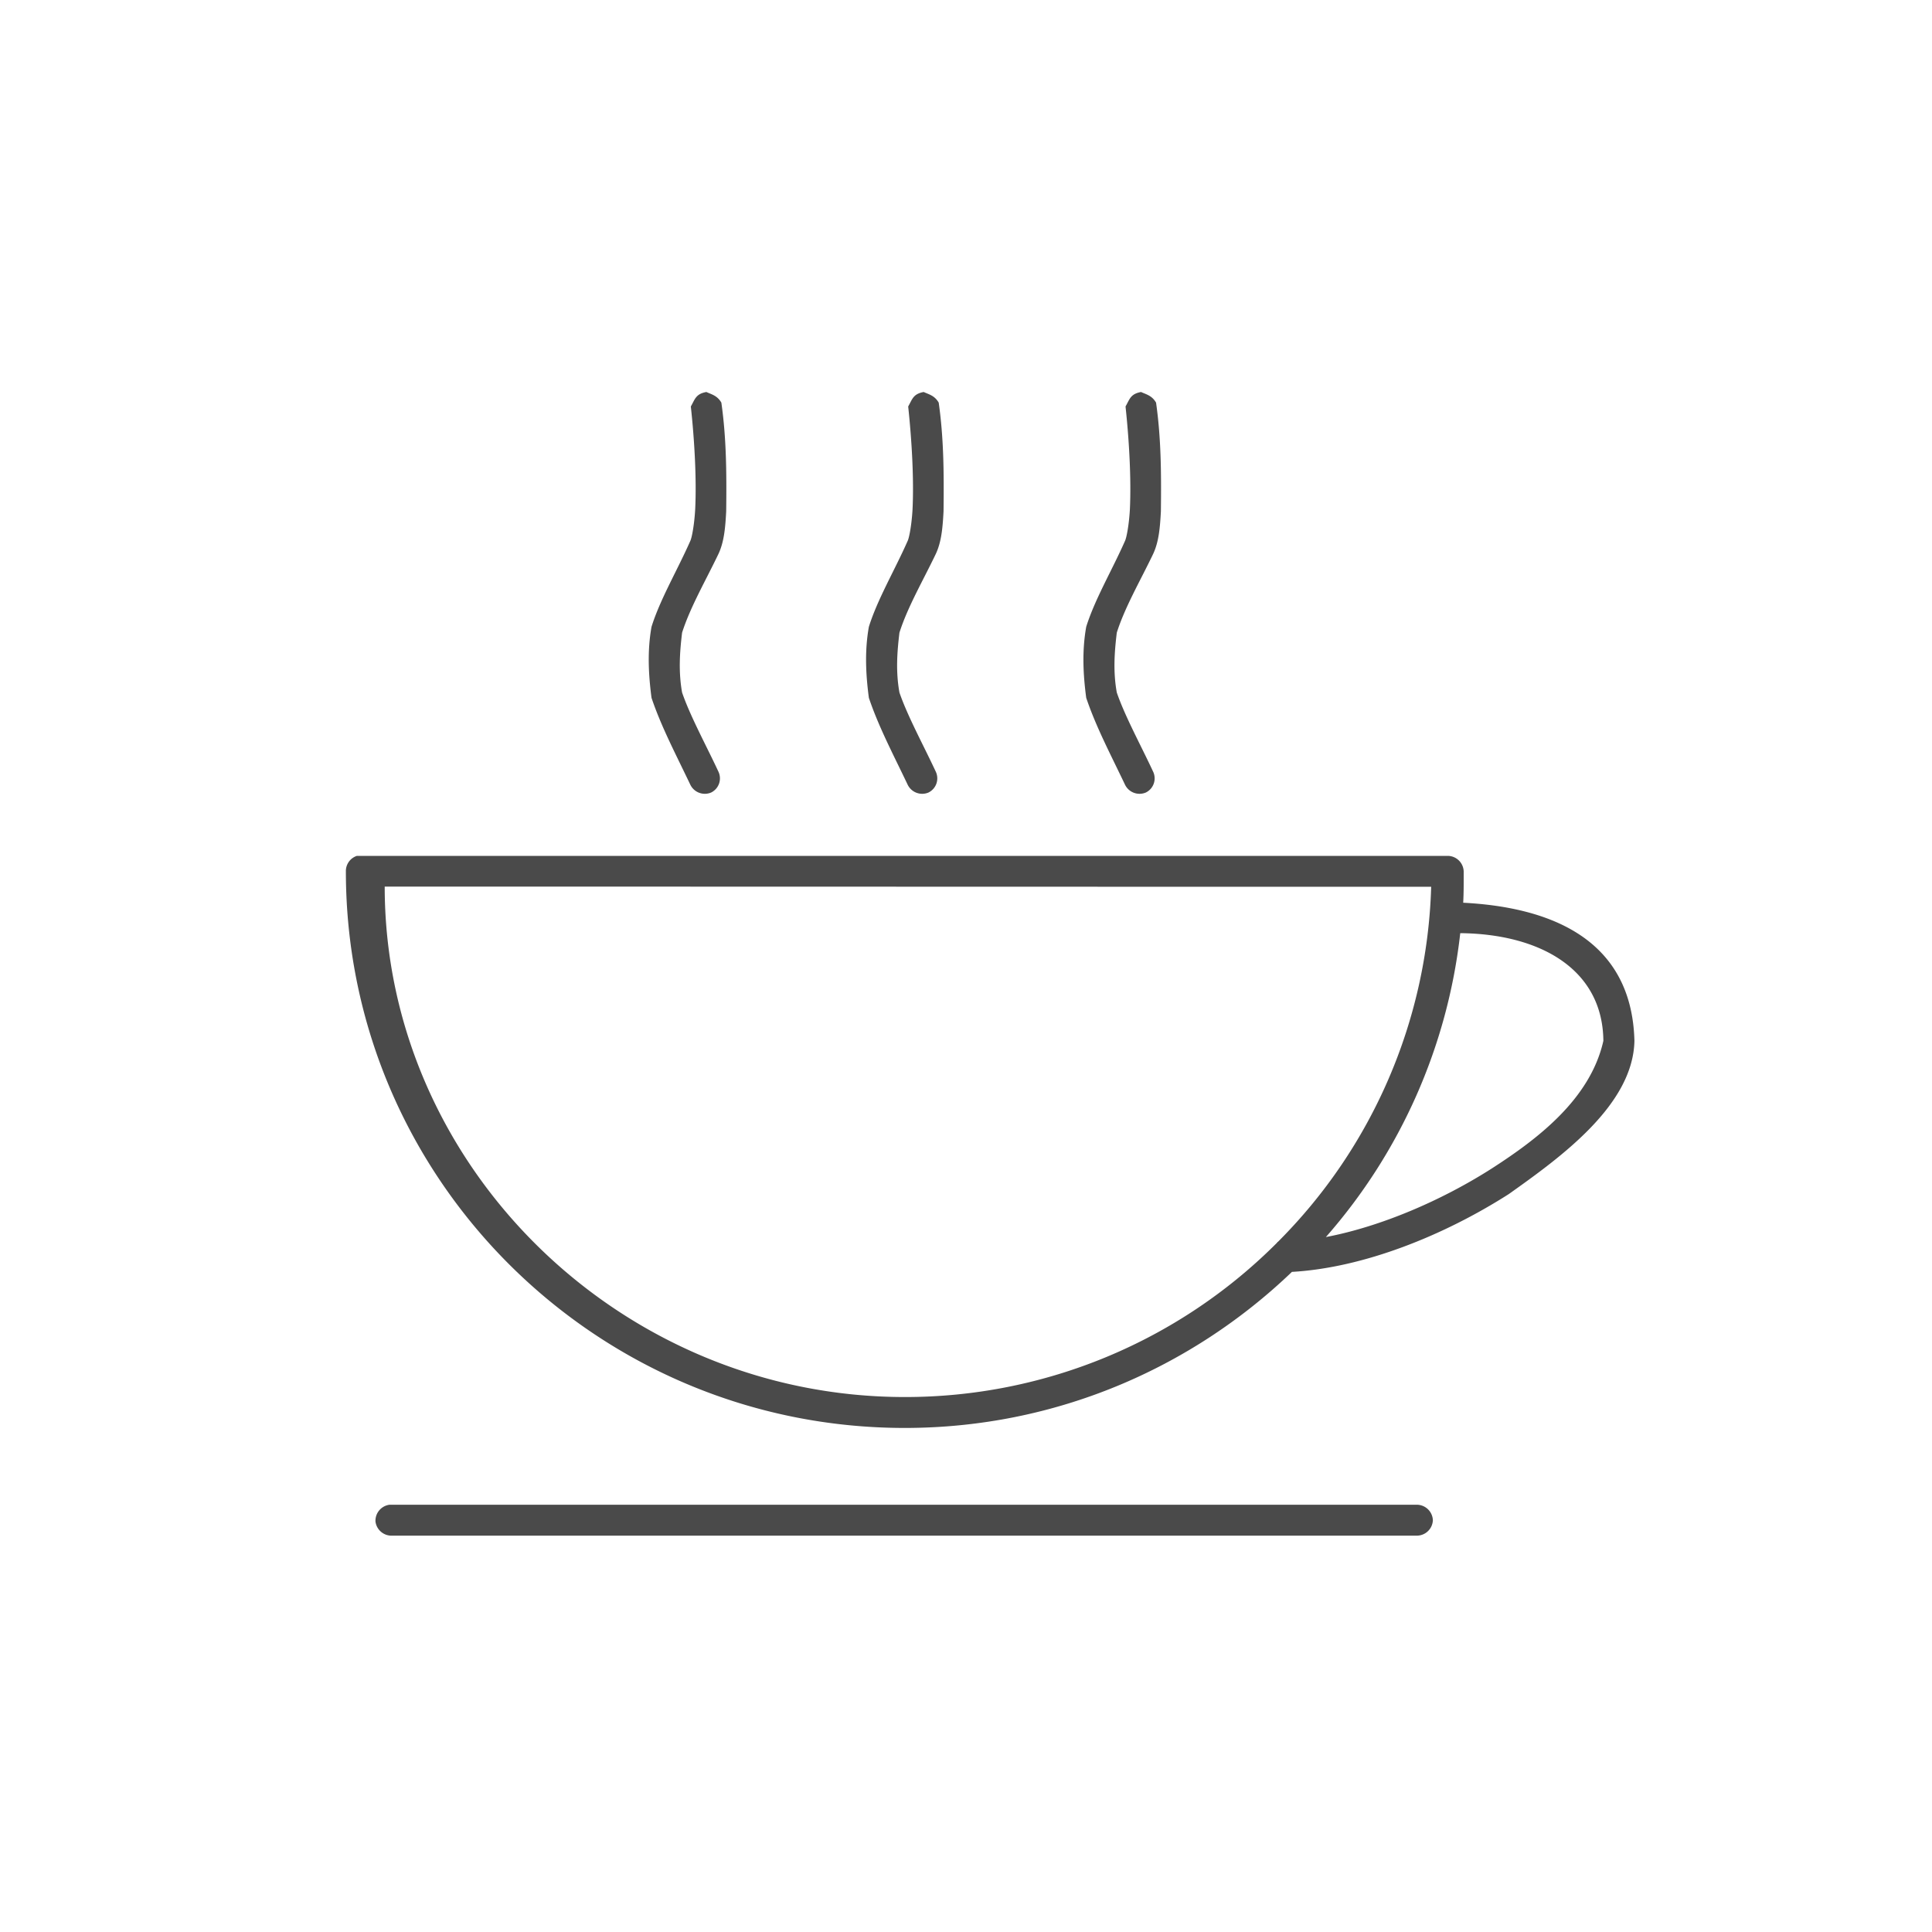 <svg xmlns="http://www.w3.org/2000/svg" width="40" height="40" viewBox="0 0 40 40">
    <path fill="#4A4A4A" fill-rule="nonzero" d="M14.624 8.116c-.22.04-.236.151-.321.3.075.693.121 1.5.09 2.13-.017.308-.067.58-.1.651-.268.607-.626 1.21-.804 1.78-.09.504-.062.997 0 1.471.202.6.504 1.17.804 1.8a.334.334 0 0 0 .431.16.326.326 0 0 0 .151-.43c-.247-.532-.584-1.147-.753-1.64-.076-.426-.05-.826 0-1.24.172-.536.489-1.078.753-1.63.117-.25.142-.542.16-.881.01-.827.002-1.531-.1-2.251-.086-.148-.203-.17-.31-.22zm4.5 0c-.22.04-.236.151-.321.3.074.693.121 1.5.09 2.13-.017.308-.067.58-.1.651-.268.607-.626 1.21-.804 1.78-.09.504-.063.997 0 1.471.202.6.504 1.17.804 1.8a.334.334 0 0 0 .431.16.326.326 0 0 0 .151-.43c-.247-.532-.584-1.147-.753-1.64-.077-.426-.05-.826 0-1.24.171-.536.489-1.078.753-1.63.117-.25.142-.542.16-.881.01-.827.002-1.531-.1-2.251-.086-.148-.203-.17-.311-.22zm4.5 0c-.22.04-.236.151-.321.3.074.693.12 1.5.09 2.13-.017.308-.067.58-.1.651-.268.607-.626 1.21-.804 1.78-.09.504-.063.997 0 1.471.202.6.504 1.17.804 1.8a.334.334 0 0 0 .431.16.326.326 0 0 0 .151-.43c-.247-.532-.584-1.147-.753-1.64-.077-.426-.05-.826 0-1.24.171-.536.489-1.078.753-1.63.117-.25.142-.542.16-.881.01-.827.002-1.531-.1-2.251-.086-.148-.203-.17-.311-.22zM7.392 17.719a.33.33 0 0 0-.231.32c0 6.361 5.184 11.525 11.571 11.525 3.114 0 5.935-1.236 8.016-3.231 1.47-.083 3.132-.744 4.49-1.611 1.074-.763 2.573-1.841 2.601-3.171-.055-2.193-1.876-2.775-3.545-2.861.012-.216.01-.431.01-.65a.333.333 0 0 0-.322-.32H7.392zm22.239.64a10.843 10.843 0 0 1-3.174 7.353c-.002.004-.009-.003-.01 0v.01a10.865 10.865 0 0 1-7.715 3.202c-5.907 0-10.767-4.806-10.767-10.568 7.38 0 14.942.004 21.666.004zm.602.961c1.645.016 2.95.74 2.963 2.23-.273 1.215-1.377 2.04-2.31 2.642-1.045.667-2.303 1.205-3.435 1.42a11.46 11.46 0 0 0 2.782-6.292zM8.065 31.154a.334.334 0 0 0-.291.35.335.335 0 0 0 .351.29H29.34a.333.333 0 0 0 .326-.32.334.334 0 0 0-.326-.32H8.065z"/>
</svg>
